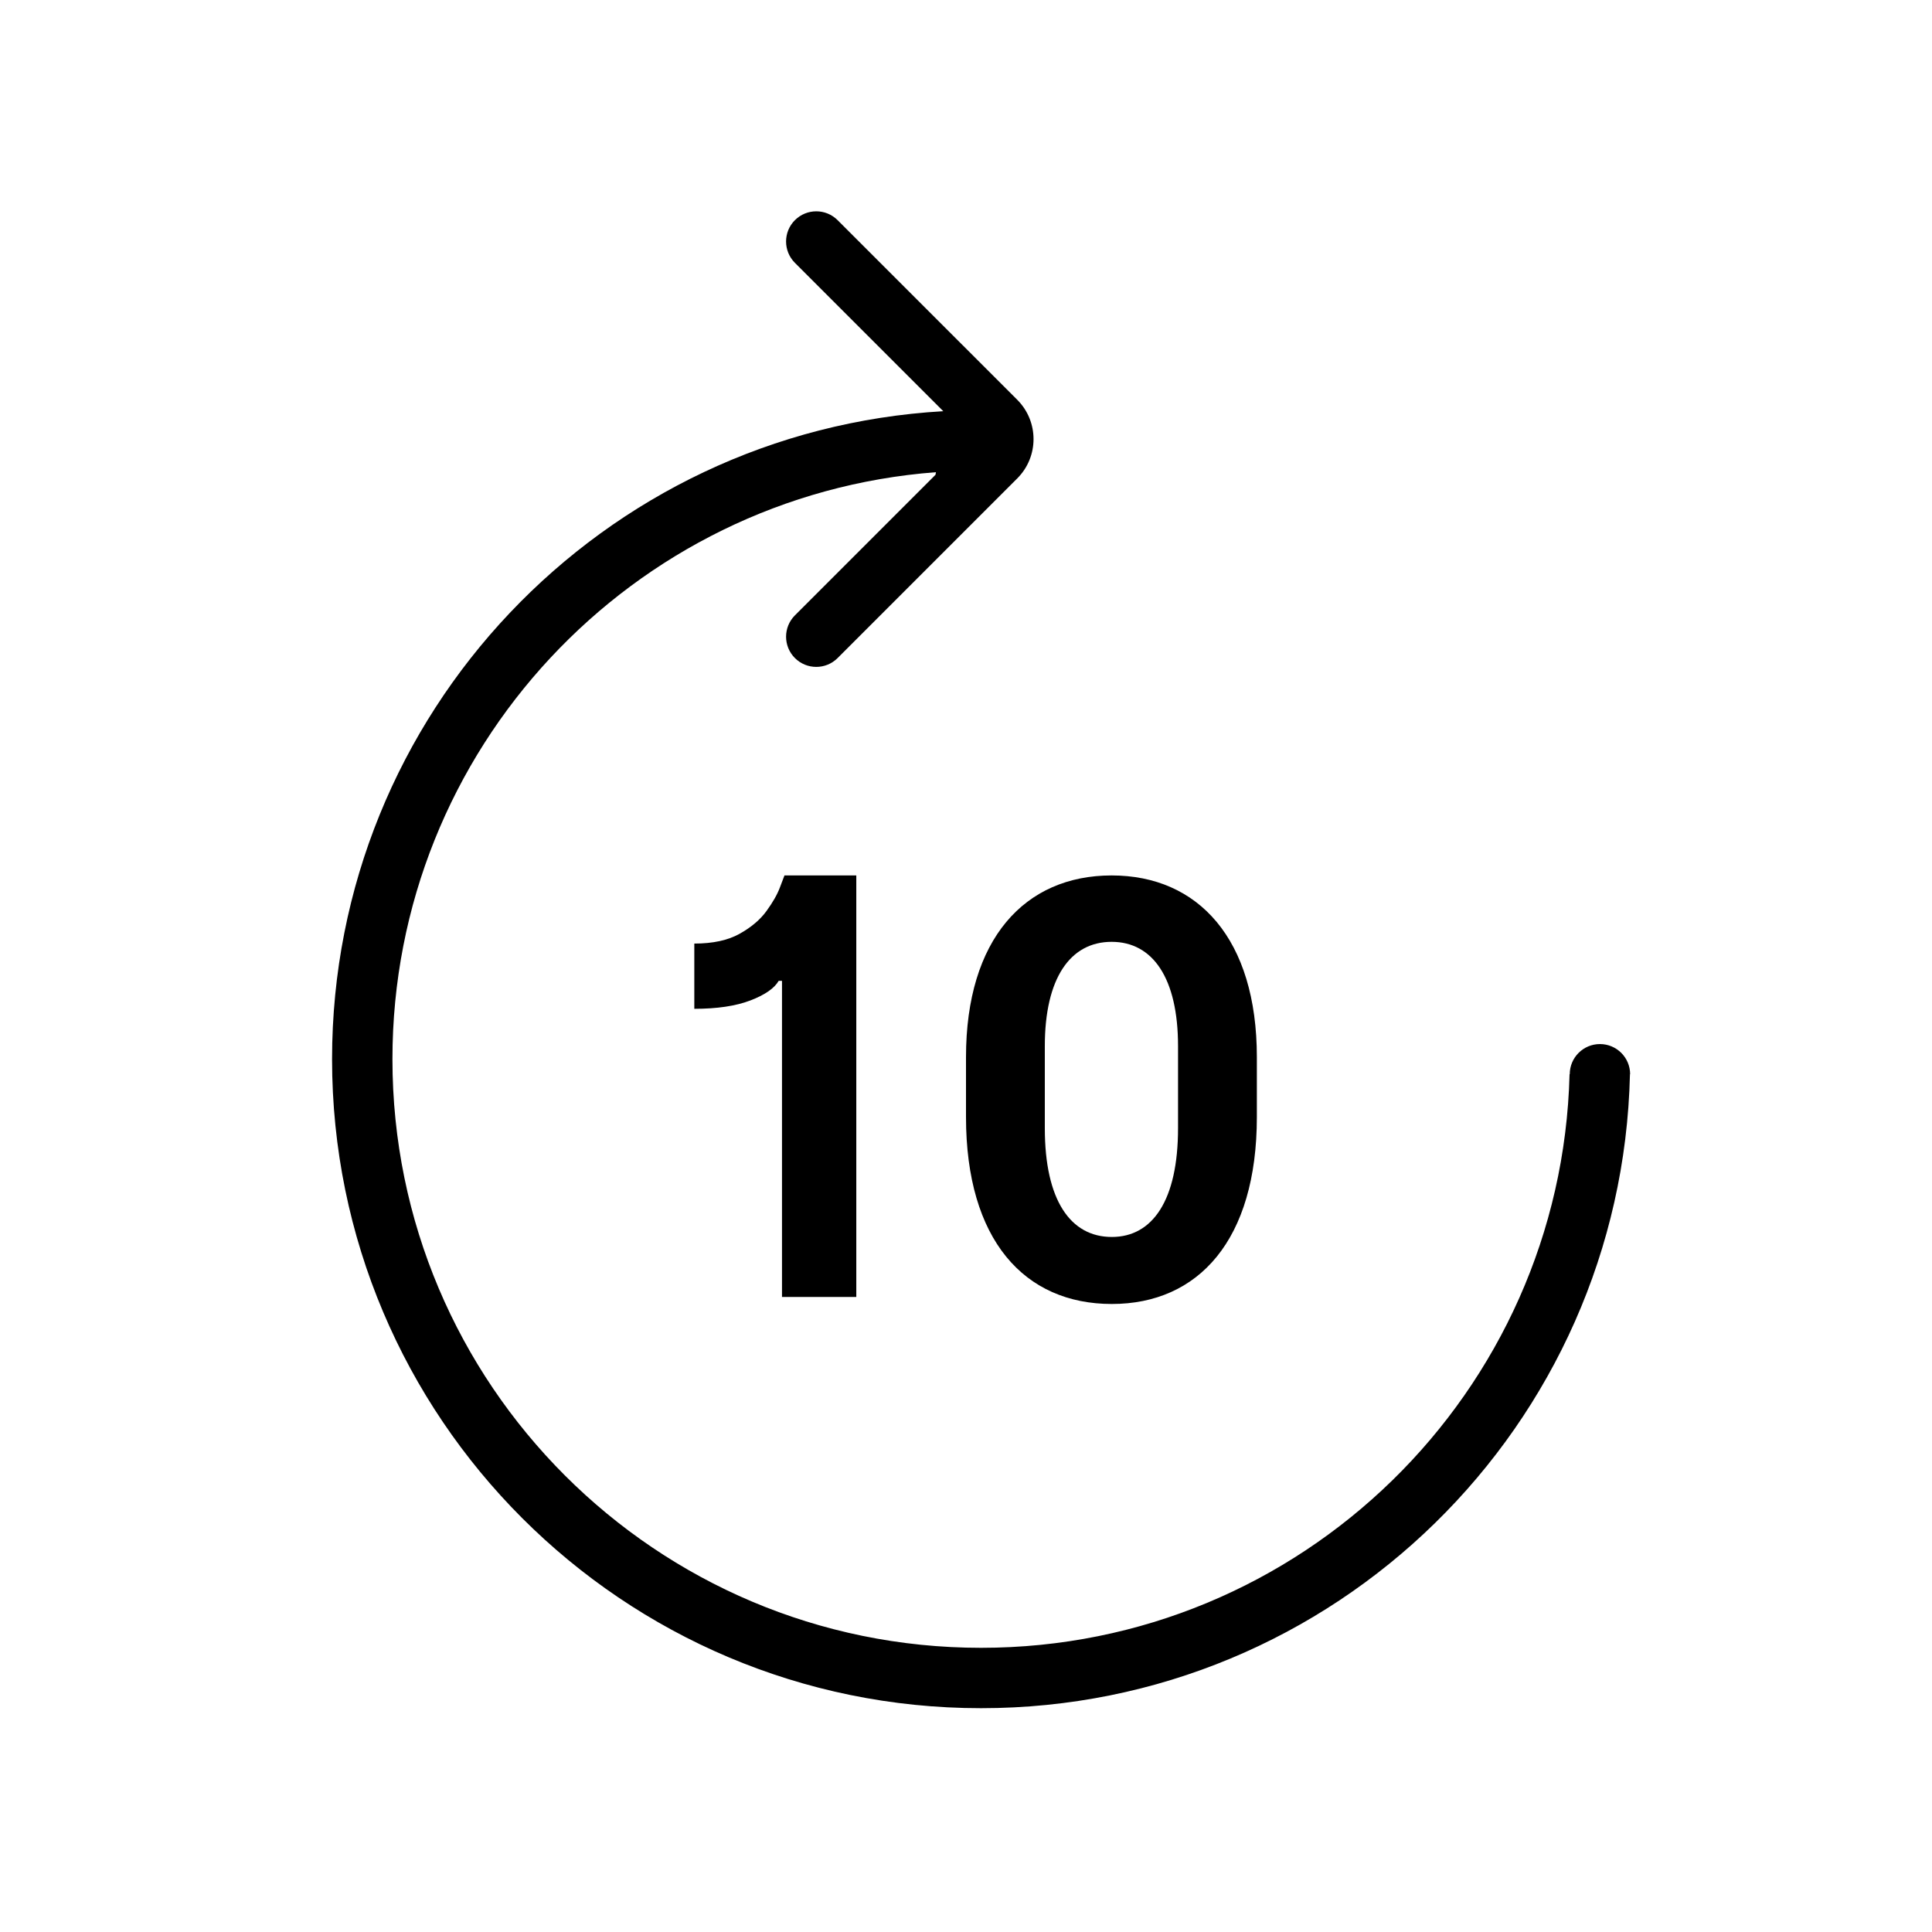 <svg xmlns="http://www.w3.org/2000/svg" width="128" height="128" viewBox="0 0 128 128">
  <path d="M62.01,31.284 C41.868,32.811 26,49.638 26,70.172 C26,91.711 43.461,109.172 65,109.172 C86.205,109.172 103.457,92.249 103.987,71.172 L104,71.172 C104,70.067 104.895,69.172 106,69.172 C107.105,69.172 108,70.067 108,71.172 L107.989,71.172 C107.457,94.458 88.414,113.172 65,113.172 C41.252,113.172 22,93.92 22,70.172 C22,47.264 39.912,28.541 62.495,27.243 L52.665,17.414 C51.884,16.633 51.884,15.367 52.665,14.586 C53.447,13.805 54.713,13.805 55.494,14.586 L67.396,26.487 C68.834,27.926 68.834,30.258 67.396,31.696 L55.494,43.598 C54.713,44.379 53.447,44.379 52.665,43.598 C51.884,42.817 51.884,41.551 52.665,40.77 L61.979,31.456 L62.01,31.284 Z M56.732,58 L56.732,85.927 L51.809,85.927 L51.809,64.982 L51.591,64.982 C51.3,65.482 50.673,65.916 49.709,66.284 C48.745,66.652 47.509,66.836 46,66.836 L46,62.514 C47.227,62.514 48.227,62.298 49,61.866 C49.773,61.434 50.368,60.93 50.786,60.352 C51.205,59.775 51.5,59.255 51.673,58.791 C51.845,58.327 51.945,58.064 51.973,58 L56.732,58 Z M83.27,70.037 L83.27,74.004 C83.27,82.155 79.397,86.392 73.662,86.392 C67.873,86.392 64,82.155 64,74.004 L64,70.037 C64,62.21 67.9,58 73.648,58 C79.384,58 83.27,62.21 83.27,70.037 Z M78.048,74.746 L78.048,69.308 C78.048,64.801 76.374,62.399 73.648,62.399 C70.909,62.399 69.222,64.801 69.222,69.308 L69.222,74.746 C69.222,79.523 70.923,81.952 73.662,81.952 C76.361,81.952 78.048,79.523 78.048,74.746 Z"/>
</svg>

